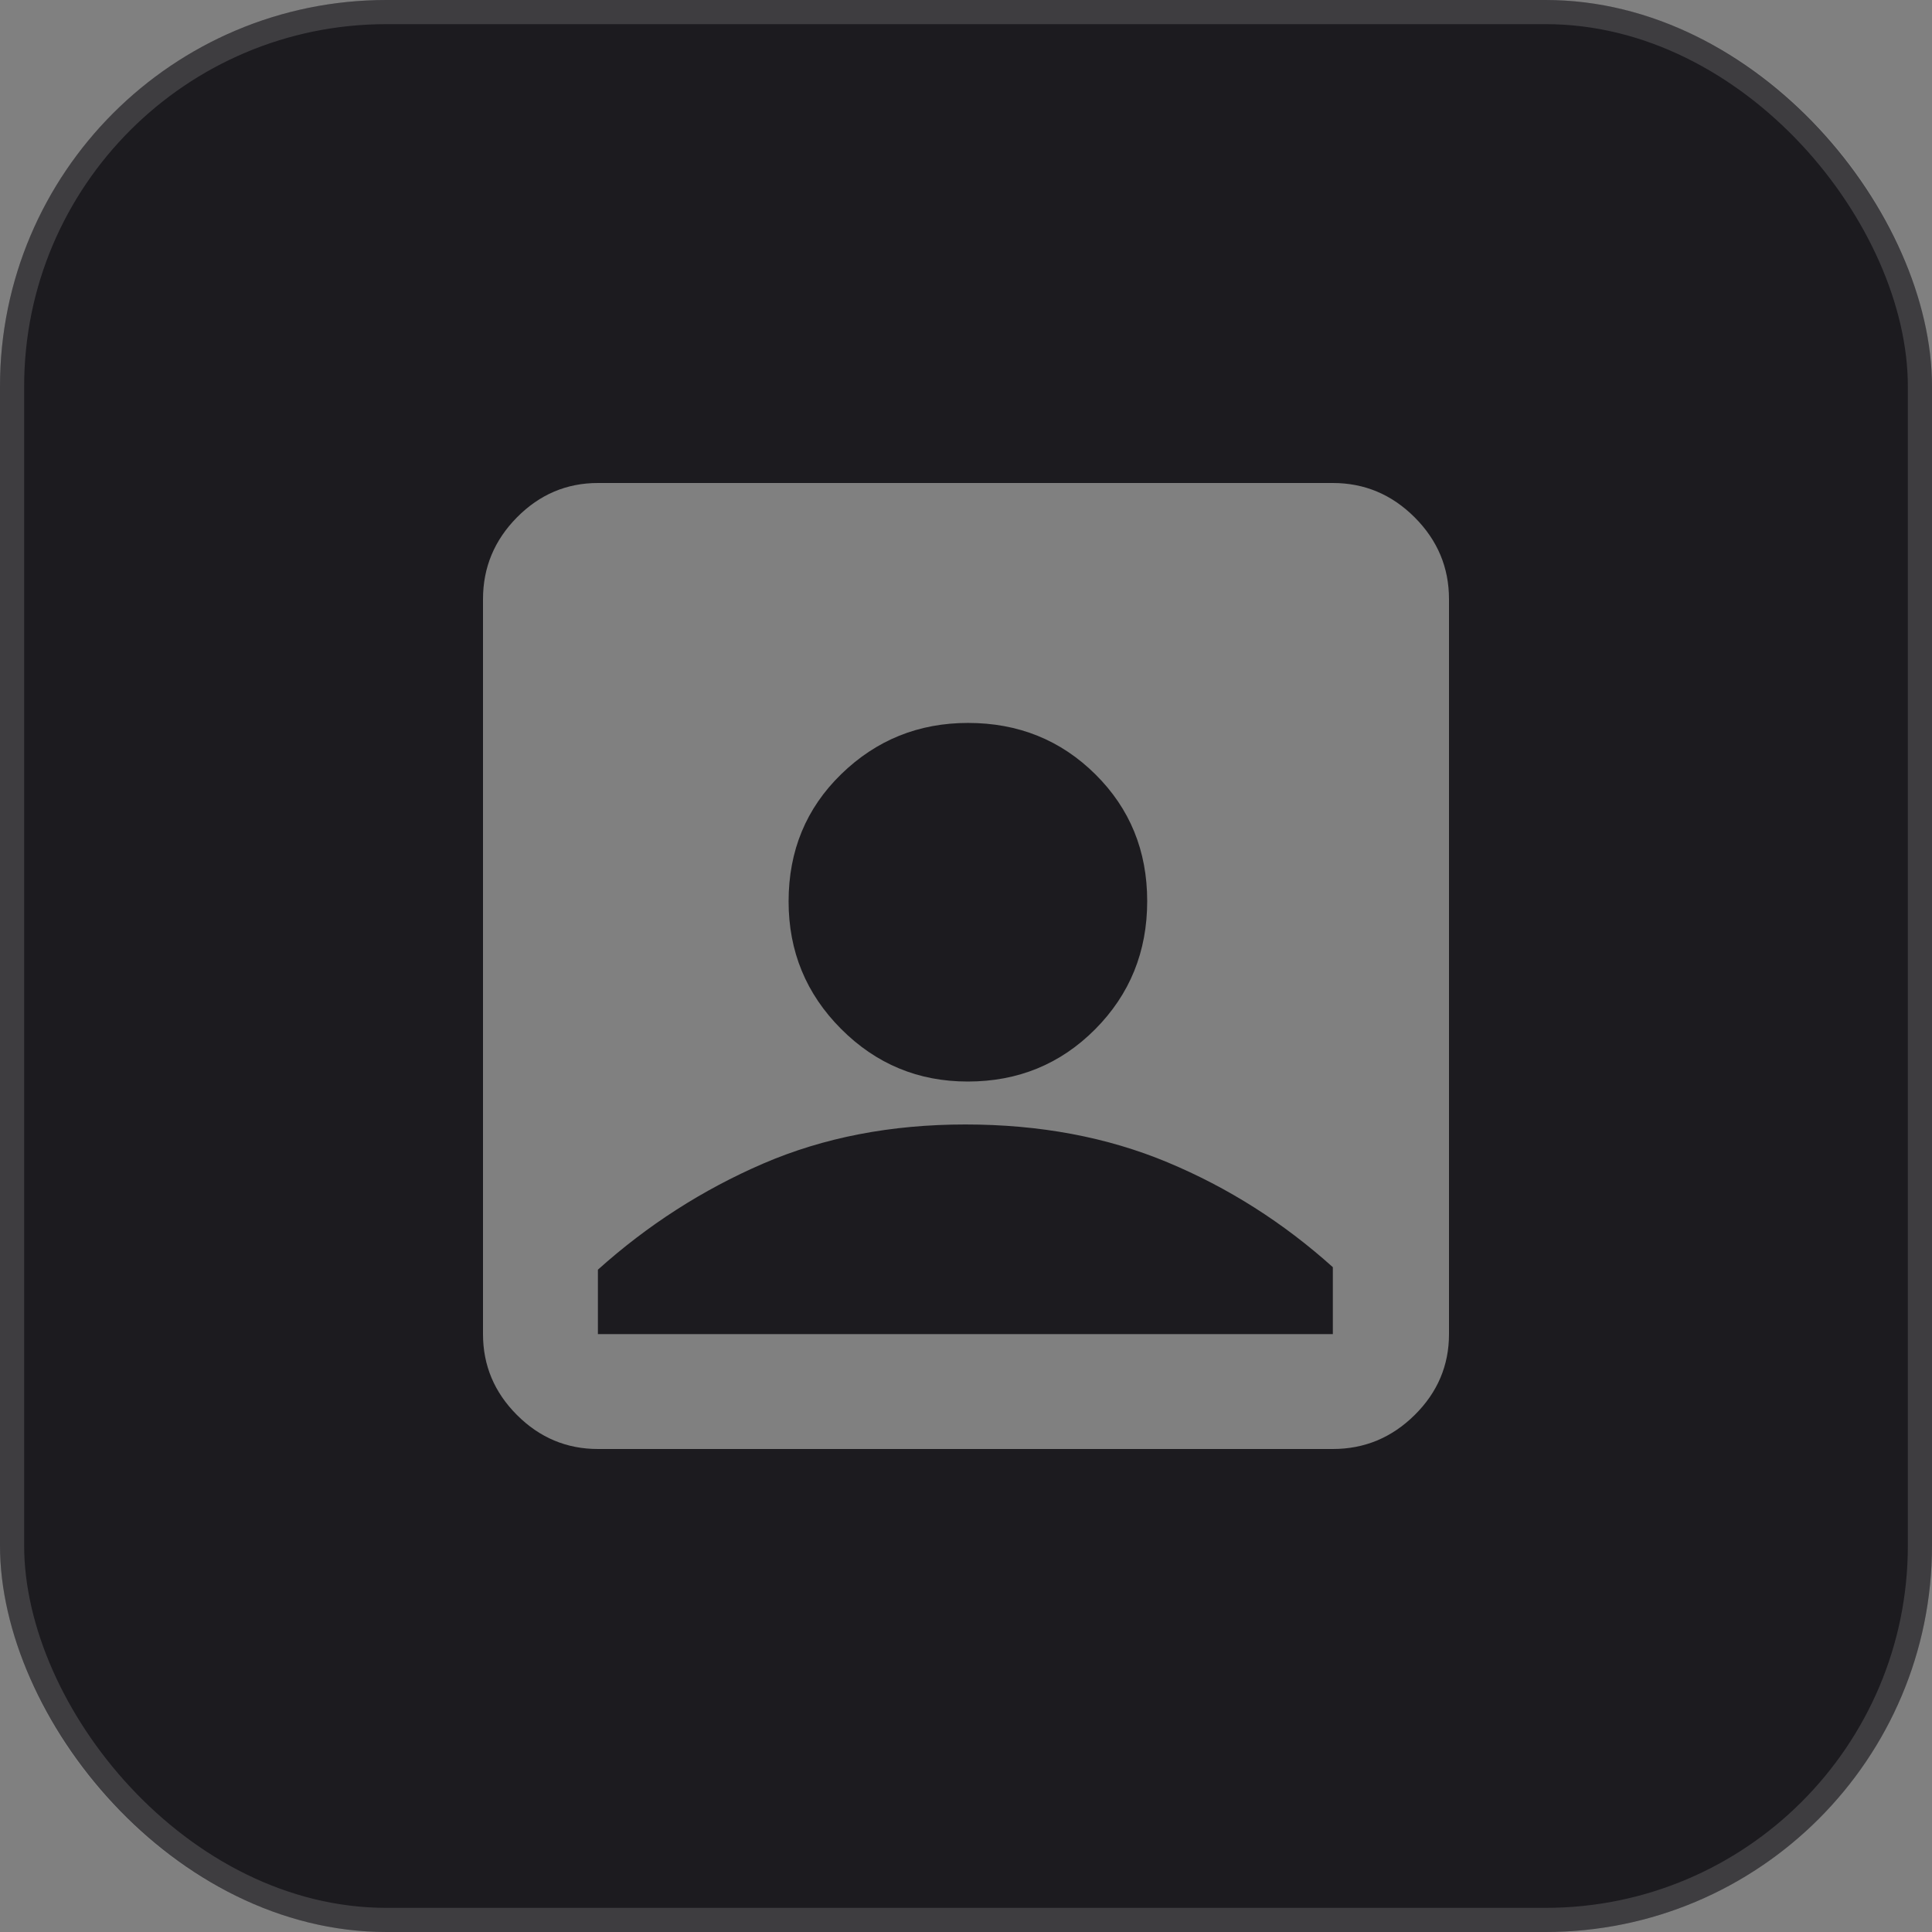 <svg width="80" height="80" viewBox="0 0 80 80" fill="none" xmlns="http://www.w3.org/2000/svg">
<rect x="0" y="0" width="80" height="80" fill="#808080" stroke="none"/>
<g clip-path="url(#clip0_217_333)">
<path fill-rule="evenodd" clip-rule="evenodd" d="M16 0C7.163 0 0 7.163 0 16V64C0 72.837 7.163 80 16 80H64C72.837 80 80 72.837 80 64V16C80 7.163 72.837 0 64 0H16ZM45.35 42.618C43.914 44.062 42.155 44.784 40.072 44.784C38.024 44.784 36.276 44.058 34.827 42.605C33.378 41.152 32.654 39.392 32.654 37.327C32.654 35.227 33.38 33.47 34.833 32.056C36.286 30.642 38.037 29.935 40.085 29.935C42.167 29.935 43.925 30.644 45.356 32.062C46.788 33.48 47.503 35.231 47.503 37.313C47.503 39.406 46.785 41.174 45.35 42.618ZM21.407 58.593C22.345 59.531 23.462 60 24.758 60H55.19C56.5 60 57.629 59.531 58.578 58.593C59.526 57.655 60 56.538 60 55.242V24.811C60 23.5 59.526 22.371 58.578 21.422C57.629 20.474 56.5 20 55.19 20H24.758C23.462 20 22.345 20.474 21.407 21.422C20.469 22.371 20 23.5 20 24.811V55.242C20 56.538 20.469 57.655 21.407 58.593ZM55.19 52.471V55.242H24.758V52.575C26.815 50.728 29.095 49.264 31.598 48.183C34.102 47.102 36.894 46.562 39.974 46.562C43.054 46.562 45.846 47.085 48.349 48.131C50.853 49.176 53.133 50.623 55.19 52.471Z" fill="#1C1B1F"/>
</g>
<rect x="0.5" y="0.5" width="79" height="79" rx="15.5" stroke="white" stroke-opacity="0.15"/>
<defs>
<clipPath id="clip0_217_333">
<rect width="80" height="80" rx="16" fill="white"/>
</clipPath>
</defs>
</svg>
